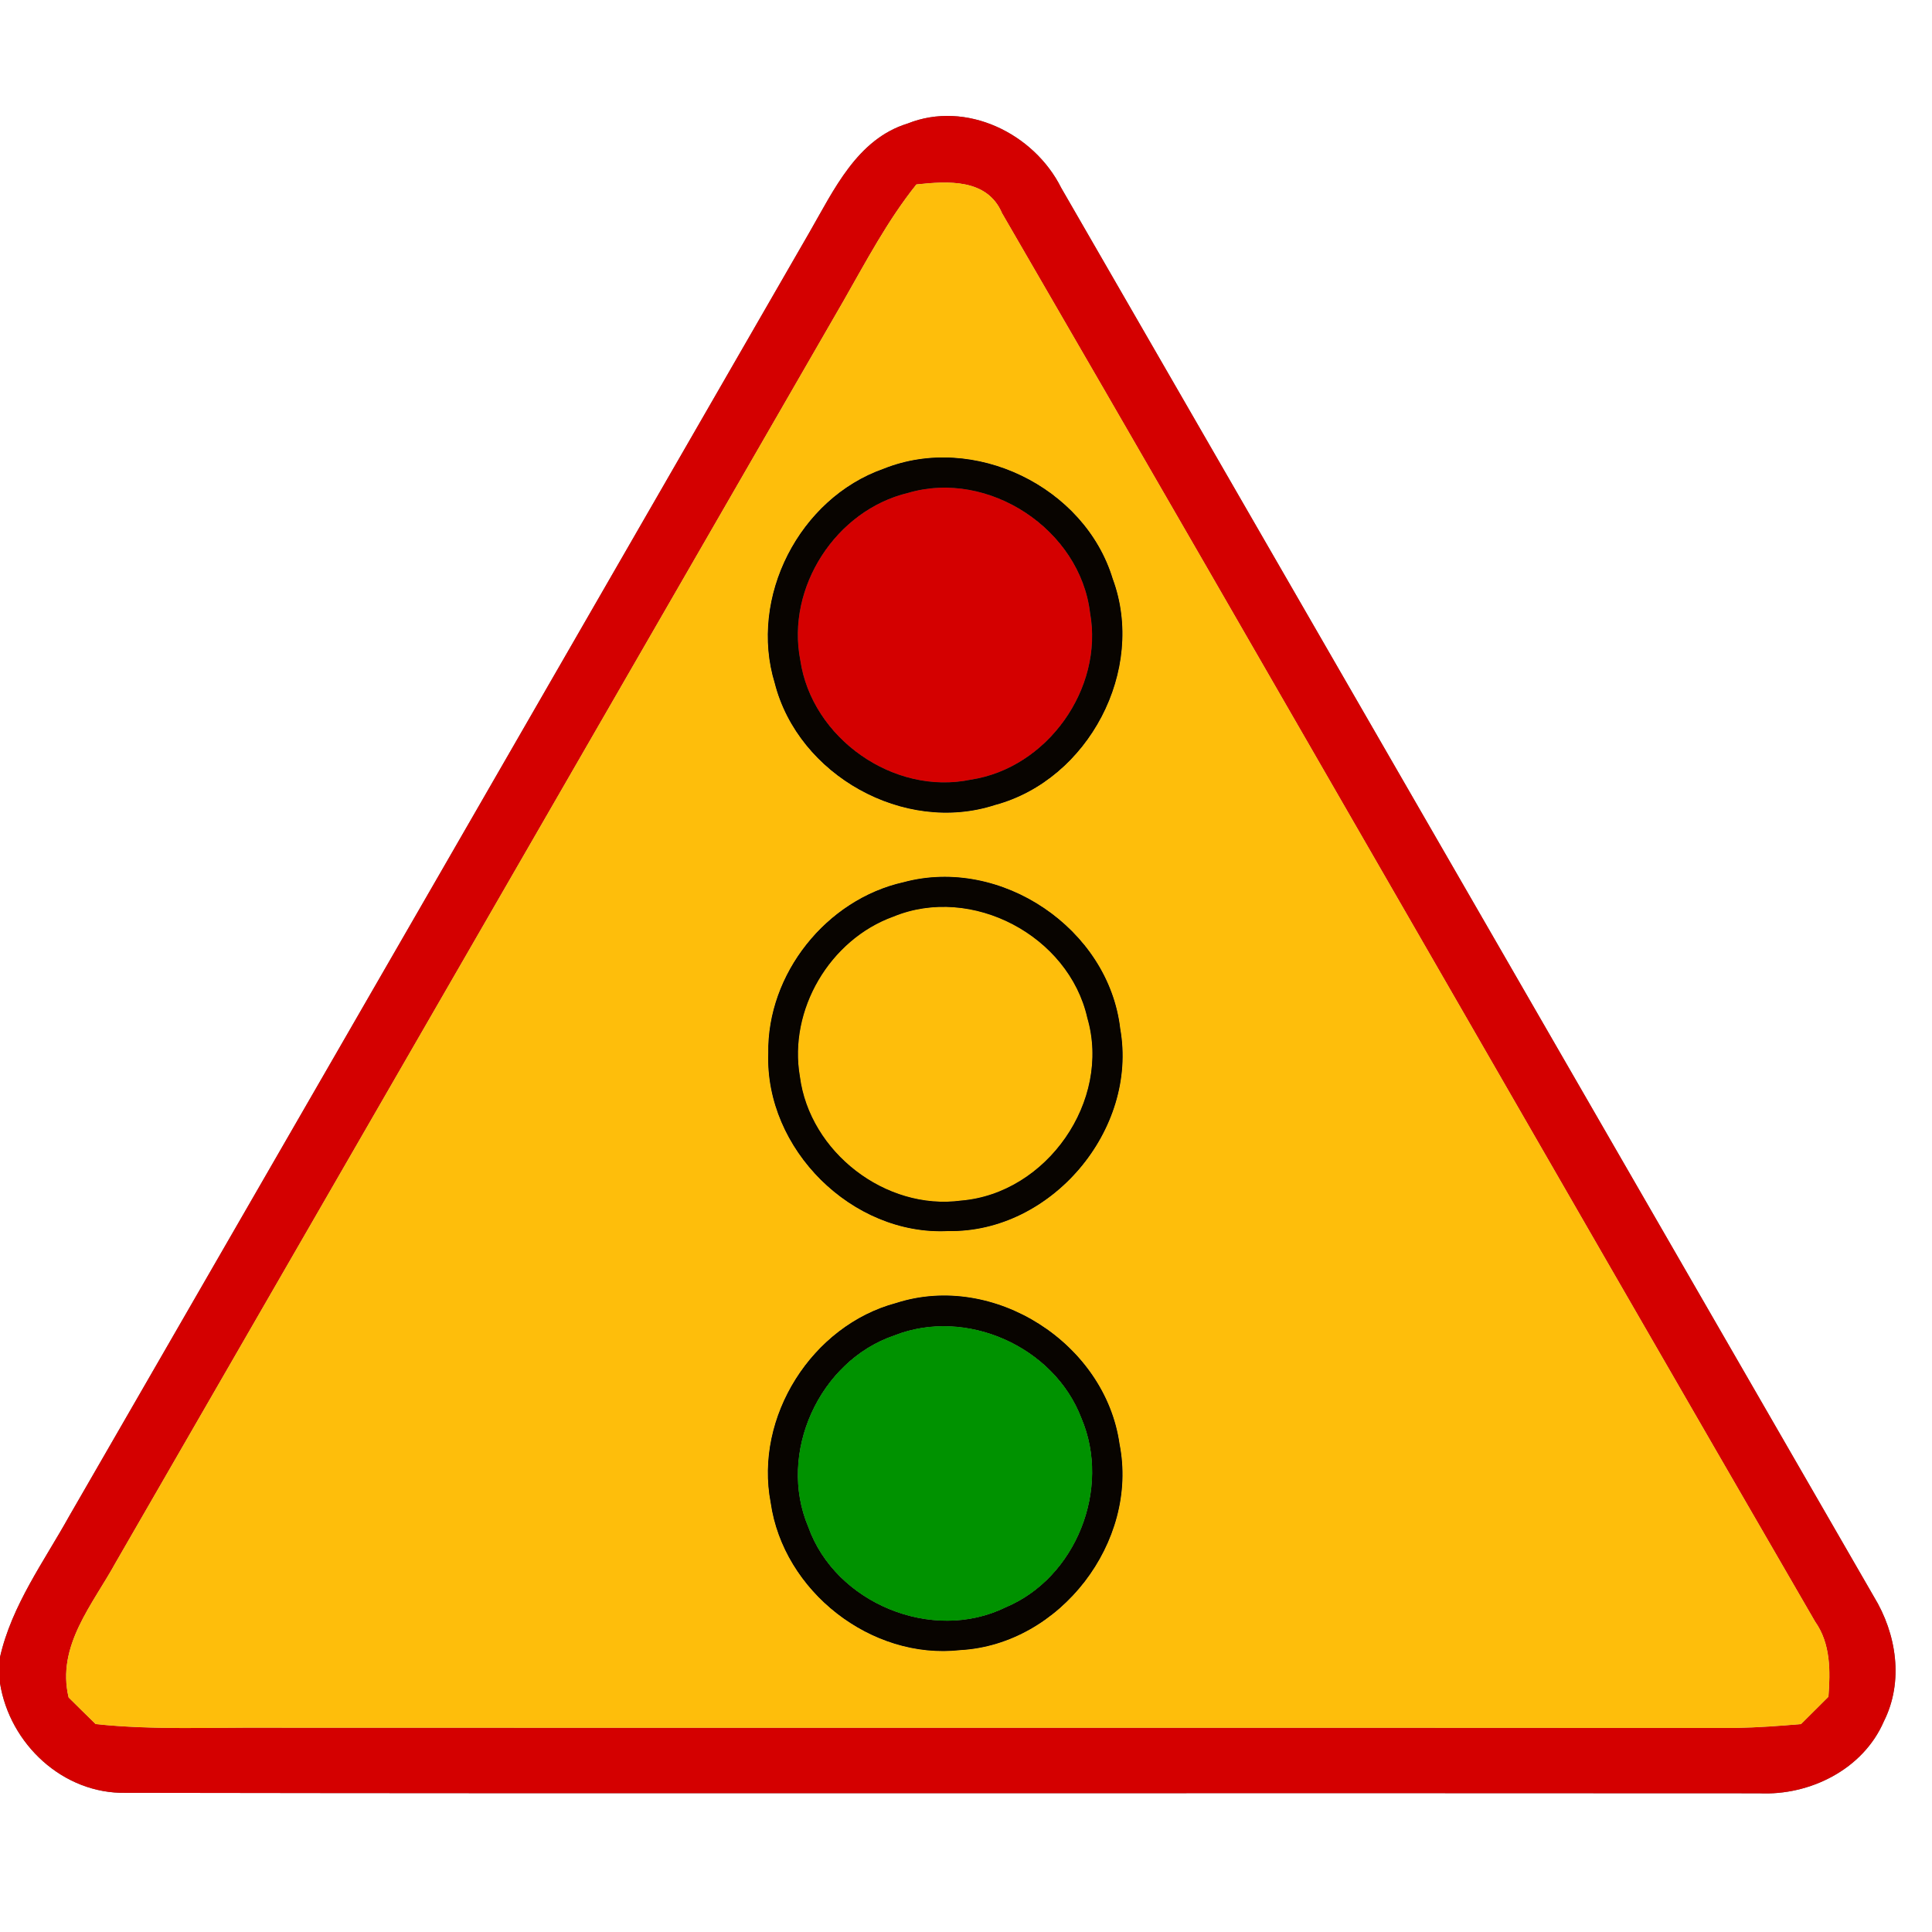 <?xml version="1.0" encoding="UTF-8" ?>
<!DOCTYPE svg PUBLIC "-//W3C//DTD SVG 1.1//EN" "http://www.w3.org/Graphics/SVG/1.1/DTD/svg11.dtd">
<svg width="167pt" height="167pt" viewBox="0 0 167 167" version="1.1" xmlns="http://www.w3.org/2000/svg">
<g id="disabled">
<path fill="#606060" opacity="1.00" d=" M 78.45 10.68 C 83.51 8.65 89.38 11.53 91.73 16.24 C 115.15 56.83 138.56 97.43 161.98 138.02 C 163.94 141.23 164.57 145.35 162.84 148.79 C 161.05 152.94 156.44 155.23 152.04 155.01 C 105.00 154.97 57.95 155.05 10.90 154.97 C 5.46 155.09 0.84 150.76 0.00 145.49 L 0.00 143.24 C 1.02 138.75 3.79 135.00 5.99 131.04 C 27.33 94.05 48.67 57.06 69.98 20.06 C 72.08 16.42 74.09 12.02 78.45 10.68 M 79.21 15.94 C 76.72 19.05 74.86 22.59 72.89 26.04 C 51.93 62.37 30.98 98.71 10.01 135.04 C 8.02 138.68 4.86 142.26 5.93 146.73 C 6.70 147.50 7.49 148.27 8.27 149.03 C 13.18 149.55 18.11 149.31 23.03 149.34 C 65.37 149.36 107.71 149.33 150.05 149.36 C 151.93 149.33 153.80 149.19 155.68 149.03 C 156.47 148.25 157.26 147.46 158.05 146.67 C 158.22 144.44 158.25 142.08 156.90 140.17 C 133.41 99.63 110.13 58.96 86.62 18.43 C 85.34 15.41 81.93 15.65 79.21 15.94 Z" />
<path fill="#606060" opacity="1.00" d=" M 78.49 42.60 C 85.46 40.54 93.37 45.76 94.23 52.97 C 95.42 59.54 90.52 66.40 83.92 67.40 C 77.24 68.80 70.16 63.81 69.17 57.07 C 67.93 50.77 72.25 44.09 78.49 42.60 Z" />
<path fill="#c6c6c6" opacity="1.00" d=" M 79.21 15.94 C 81.93 15.65 85.34 15.41 86.62 18.43 C 110.13 58.96 133.41 99.63 156.90 140.17 C 158.25 142.08 158.22 144.44 158.05 146.67 C 157.26 147.46 156.47 148.25 155.68 149.03 C 153.80 149.19 151.93 149.33 150.05 149.36 C 107.71 149.33 65.37 149.36 23.03 149.34 C 18.11 149.31 13.18 149.55 8.27 149.03 C 7.49 148.27 6.70 147.50 5.93 146.73 C 4.86 142.26 8.02 138.68 10.01 135.04 C 30.98 98.71 51.93 62.37 72.89 26.04 C 74.86 22.59 76.72 19.05 79.21 15.94 M 76.38 40.52 C 69.09 43.08 64.70 51.64 66.97 59.05 C 69.00 67.01 78.15 72.14 86.01 69.58 C 94.09 67.41 99.10 57.91 96.18 50.03 C 93.75 42.04 84.15 37.41 76.38 40.52 M 78.10 76.26 C 71.43 77.75 66.30 84.18 66.41 91.04 C 66.12 99.32 73.65 106.82 81.95 106.41 C 90.86 106.58 98.39 97.67 96.83 88.92 C 95.83 80.27 86.51 73.99 78.10 76.26 M 77.47 112.63 C 70.19 114.57 65.19 122.47 66.62 129.89 C 67.71 137.54 75.30 143.50 83.01 142.63 C 91.63 142.15 98.45 133.28 96.77 124.82 C 95.54 116.11 85.90 109.92 77.47 112.63 Z" />
<path fill="#606060" opacity="1.00" d=" M 77.22 79.23 C 84.00 76.44 92.39 80.88 93.99 87.99 C 96.08 95.16 90.49 103.16 83.08 103.78 C 76.54 104.66 69.99 99.59 69.14 93.06 C 68.14 87.29 71.73 81.21 77.22 79.23 Z" />
<path fill="#080400" opacity="1.00" d=" M 76.38 40.52 C 84.15 37.41 93.75 42.04 96.18 50.03 C 99.10 57.91 94.09 67.41 86.01 69.58 C 78.15 72.14 69.00 67.01 66.97 59.05 C 64.70 51.64 69.09 43.08 76.38 40.52 M 78.49 42.60 C 72.25 44.09 67.93 50.77 69.17 57.07 C 70.16 63.81 77.24 68.80 83.92 67.40 C 90.52 66.40 95.42 59.54 94.23 52.97 C 93.37 45.76 85.46 40.54 78.49 42.60 Z" />
<path fill="#080400" opacity="1.00" d=" M 78.10 76.26 C 86.51 73.99 95.83 80.27 96.83 88.92 C 98.39 97.67 90.86 106.58 81.95 106.41 C 73.65 106.82 66.12 99.32 66.41 91.04 C 66.30 84.18 71.43 77.75 78.10 76.26 M 77.22 79.23 C 71.73 81.21 68.14 87.29 69.14 93.06 C 69.99 99.59 76.54 104.66 83.08 103.78 C 90.49 103.16 96.08 95.16 93.99 87.99 C 92.39 80.88 84.00 76.44 77.22 79.23 Z" />
<path fill="#080400" opacity="1.00" d=" M 77.47 112.63 C 85.90 109.92 95.54 116.11 96.77 124.82 C 98.45 133.28 91.63 142.15 83.01 142.63 C 75.30 143.50 67.71 137.54 66.62 129.89 C 65.19 122.47 70.19 114.57 77.47 112.63 M 77.31 115.43 C 70.79 117.64 67.17 125.63 69.86 131.98 C 72.20 138.59 80.59 142.04 86.90 138.95 C 93.03 136.40 96.07 128.67 93.48 122.59 C 91.12 116.38 83.49 112.99 77.31 115.43 Z" />
<path fill="#606060" opacity="1.00" d=" M 77.31 115.43 C 83.49 112.99 91.12 116.38 93.48 122.59 C 96.07 128.67 93.03 136.40 86.90 138.95 C 80.59 142.04 72.20 138.59 69.86 131.98 C 67.17 125.63 70.79 117.64 77.31 115.43 Z" />
</g>
<g id="normal">
<path fill="#d40000" opacity="1.00" d=" M 78.45 10.68 C 83.51 8.65 89.38 11.53 91.73 16.24 C 115.15 56.83 138.56 97.43 161.98 138.02 C 163.94 141.23 164.57 145.35 162.84 148.79 C 161.05 152.94 156.44 155.23 152.04 155.01 C 105.00 154.97 57.95 155.05 10.90 154.97 C 5.46 155.09 0.84 150.76 0.00 145.49 L 0.00 143.24 C 1.02 138.75 3.79 135.00 5.99 131.04 C 27.33 94.05 48.67 57.06 69.98 20.06 C 72.08 16.42 74.09 12.02 78.45 10.68 M 79.21 15.94 C 76.72 19.05 74.86 22.59 72.89 26.04 C 51.93 62.37 30.98 98.71 10.01 135.04 C 8.02 138.68 4.86 142.26 5.93 146.73 C 6.70 147.50 7.49 148.27 8.27 149.03 C 13.18 149.55 18.11 149.31 23.03 149.34 C 65.37 149.36 107.71 149.33 150.05 149.36 C 151.93 149.33 153.80 149.19 155.68 149.03 C 156.47 148.25 157.26 147.46 158.05 146.67 C 158.22 144.44 158.25 142.08 156.90 140.17 C 133.41 99.63 110.13 58.96 86.62 18.43 C 85.34 15.41 81.93 15.65 79.21 15.94 Z" />
<path fill="#d40000" opacity="1.00" d=" M 78.49 42.60 C 85.46 40.54 93.37 45.76 94.23 52.97 C 95.42 59.54 90.52 66.40 83.92 67.40 C 77.24 68.80 70.16 63.81 69.17 57.07 C 67.93 50.77 72.25 44.09 78.49 42.60 Z" />
<path fill="#febe0b" opacity="1.00" d=" M 79.21 15.94 C 81.93 15.65 85.34 15.41 86.62 18.43 C 110.13 58.96 133.41 99.63 156.90 140.17 C 158.25 142.08 158.22 144.44 158.05 146.67 C 157.26 147.46 156.47 148.25 155.68 149.03 C 153.80 149.19 151.93 149.33 150.05 149.36 C 107.71 149.33 65.37 149.36 23.03 149.34 C 18.11 149.31 13.18 149.55 8.27 149.03 C 7.49 148.27 6.70 147.50 5.93 146.73 C 4.86 142.26 8.02 138.68 10.01 135.04 C 30.98 98.71 51.93 62.37 72.89 26.04 C 74.86 22.59 76.72 19.05 79.21 15.94 M 76.38 40.52 C 69.09 43.08 64.70 51.64 66.97 59.05 C 69.00 67.01 78.15 72.14 86.01 69.58 C 94.09 67.41 99.10 57.91 96.18 50.03 C 93.75 42.04 84.15 37.41 76.38 40.52 M 78.10 76.26 C 71.43 77.75 66.30 84.18 66.41 91.04 C 66.12 99.32 73.65 106.82 81.95 106.41 C 90.86 106.58 98.39 97.67 96.83 88.92 C 95.83 80.27 86.51 73.99 78.10 76.26 M 77.47 112.63 C 70.19 114.57 65.19 122.47 66.62 129.89 C 67.71 137.54 75.30 143.50 83.01 142.63 C 91.63 142.15 98.45 133.28 96.77 124.82 C 95.54 116.11 85.90 109.92 77.47 112.63 Z" />
<path fill="#febe0b" opacity="1.00" d=" M 77.22 79.23 C 84.00 76.44 92.39 80.88 93.99 87.99 C 96.08 95.16 90.49 103.16 83.08 103.78 C 76.54 104.66 69.99 99.59 69.14 93.06 C 68.14 87.29 71.73 81.21 77.22 79.23 Z" />
<path fill="#080400" opacity="1.00" d=" M 76.38 40.52 C 84.15 37.41 93.75 42.04 96.18 50.03 C 99.10 57.91 94.09 67.41 86.01 69.58 C 78.15 72.14 69.00 67.01 66.97 59.05 C 64.70 51.64 69.09 43.08 76.38 40.52 M 78.49 42.60 C 72.25 44.09 67.93 50.77 69.17 57.07 C 70.16 63.81 77.24 68.80 83.92 67.40 C 90.52 66.40 95.42 59.54 94.23 52.97 C 93.37 45.76 85.46 40.54 78.49 42.60 Z" />
<path fill="#080400" opacity="1.00" d=" M 78.10 76.26 C 86.51 73.99 95.83 80.27 96.83 88.92 C 98.39 97.67 90.86 106.58 81.95 106.41 C 73.65 106.82 66.12 99.32 66.41 91.04 C 66.30 84.18 71.43 77.75 78.10 76.26 M 77.22 79.23 C 71.73 81.21 68.14 87.29 69.14 93.06 C 69.99 99.59 76.54 104.66 83.08 103.78 C 90.49 103.16 96.08 95.16 93.99 87.99 C 92.39 80.88 84.00 76.44 77.22 79.23 Z" />
<path fill="#080400" opacity="1.00" d=" M 77.47 112.63 C 85.90 109.92 95.54 116.11 96.77 124.82 C 98.45 133.28 91.63 142.15 83.01 142.63 C 75.30 143.50 67.71 137.54 66.62 129.89 C 65.19 122.47 70.19 114.57 77.47 112.63 M 77.31 115.43 C 70.79 117.64 67.17 125.63 69.86 131.98 C 72.20 138.59 80.59 142.04 86.90 138.95 C 93.03 136.40 96.07 128.67 93.48 122.59 C 91.12 116.38 83.49 112.99 77.31 115.43 Z" />
<path fill="#009200" opacity="1.00" d=" M 77.31 115.43 C 83.49 112.99 91.12 116.38 93.48 122.59 C 96.07 128.67 93.03 136.40 86.90 138.95 C 80.59 142.04 72.20 138.59 69.86 131.98 C 67.17 125.63 70.79 117.64 77.31 115.43 Z" />
</g>
</svg>
